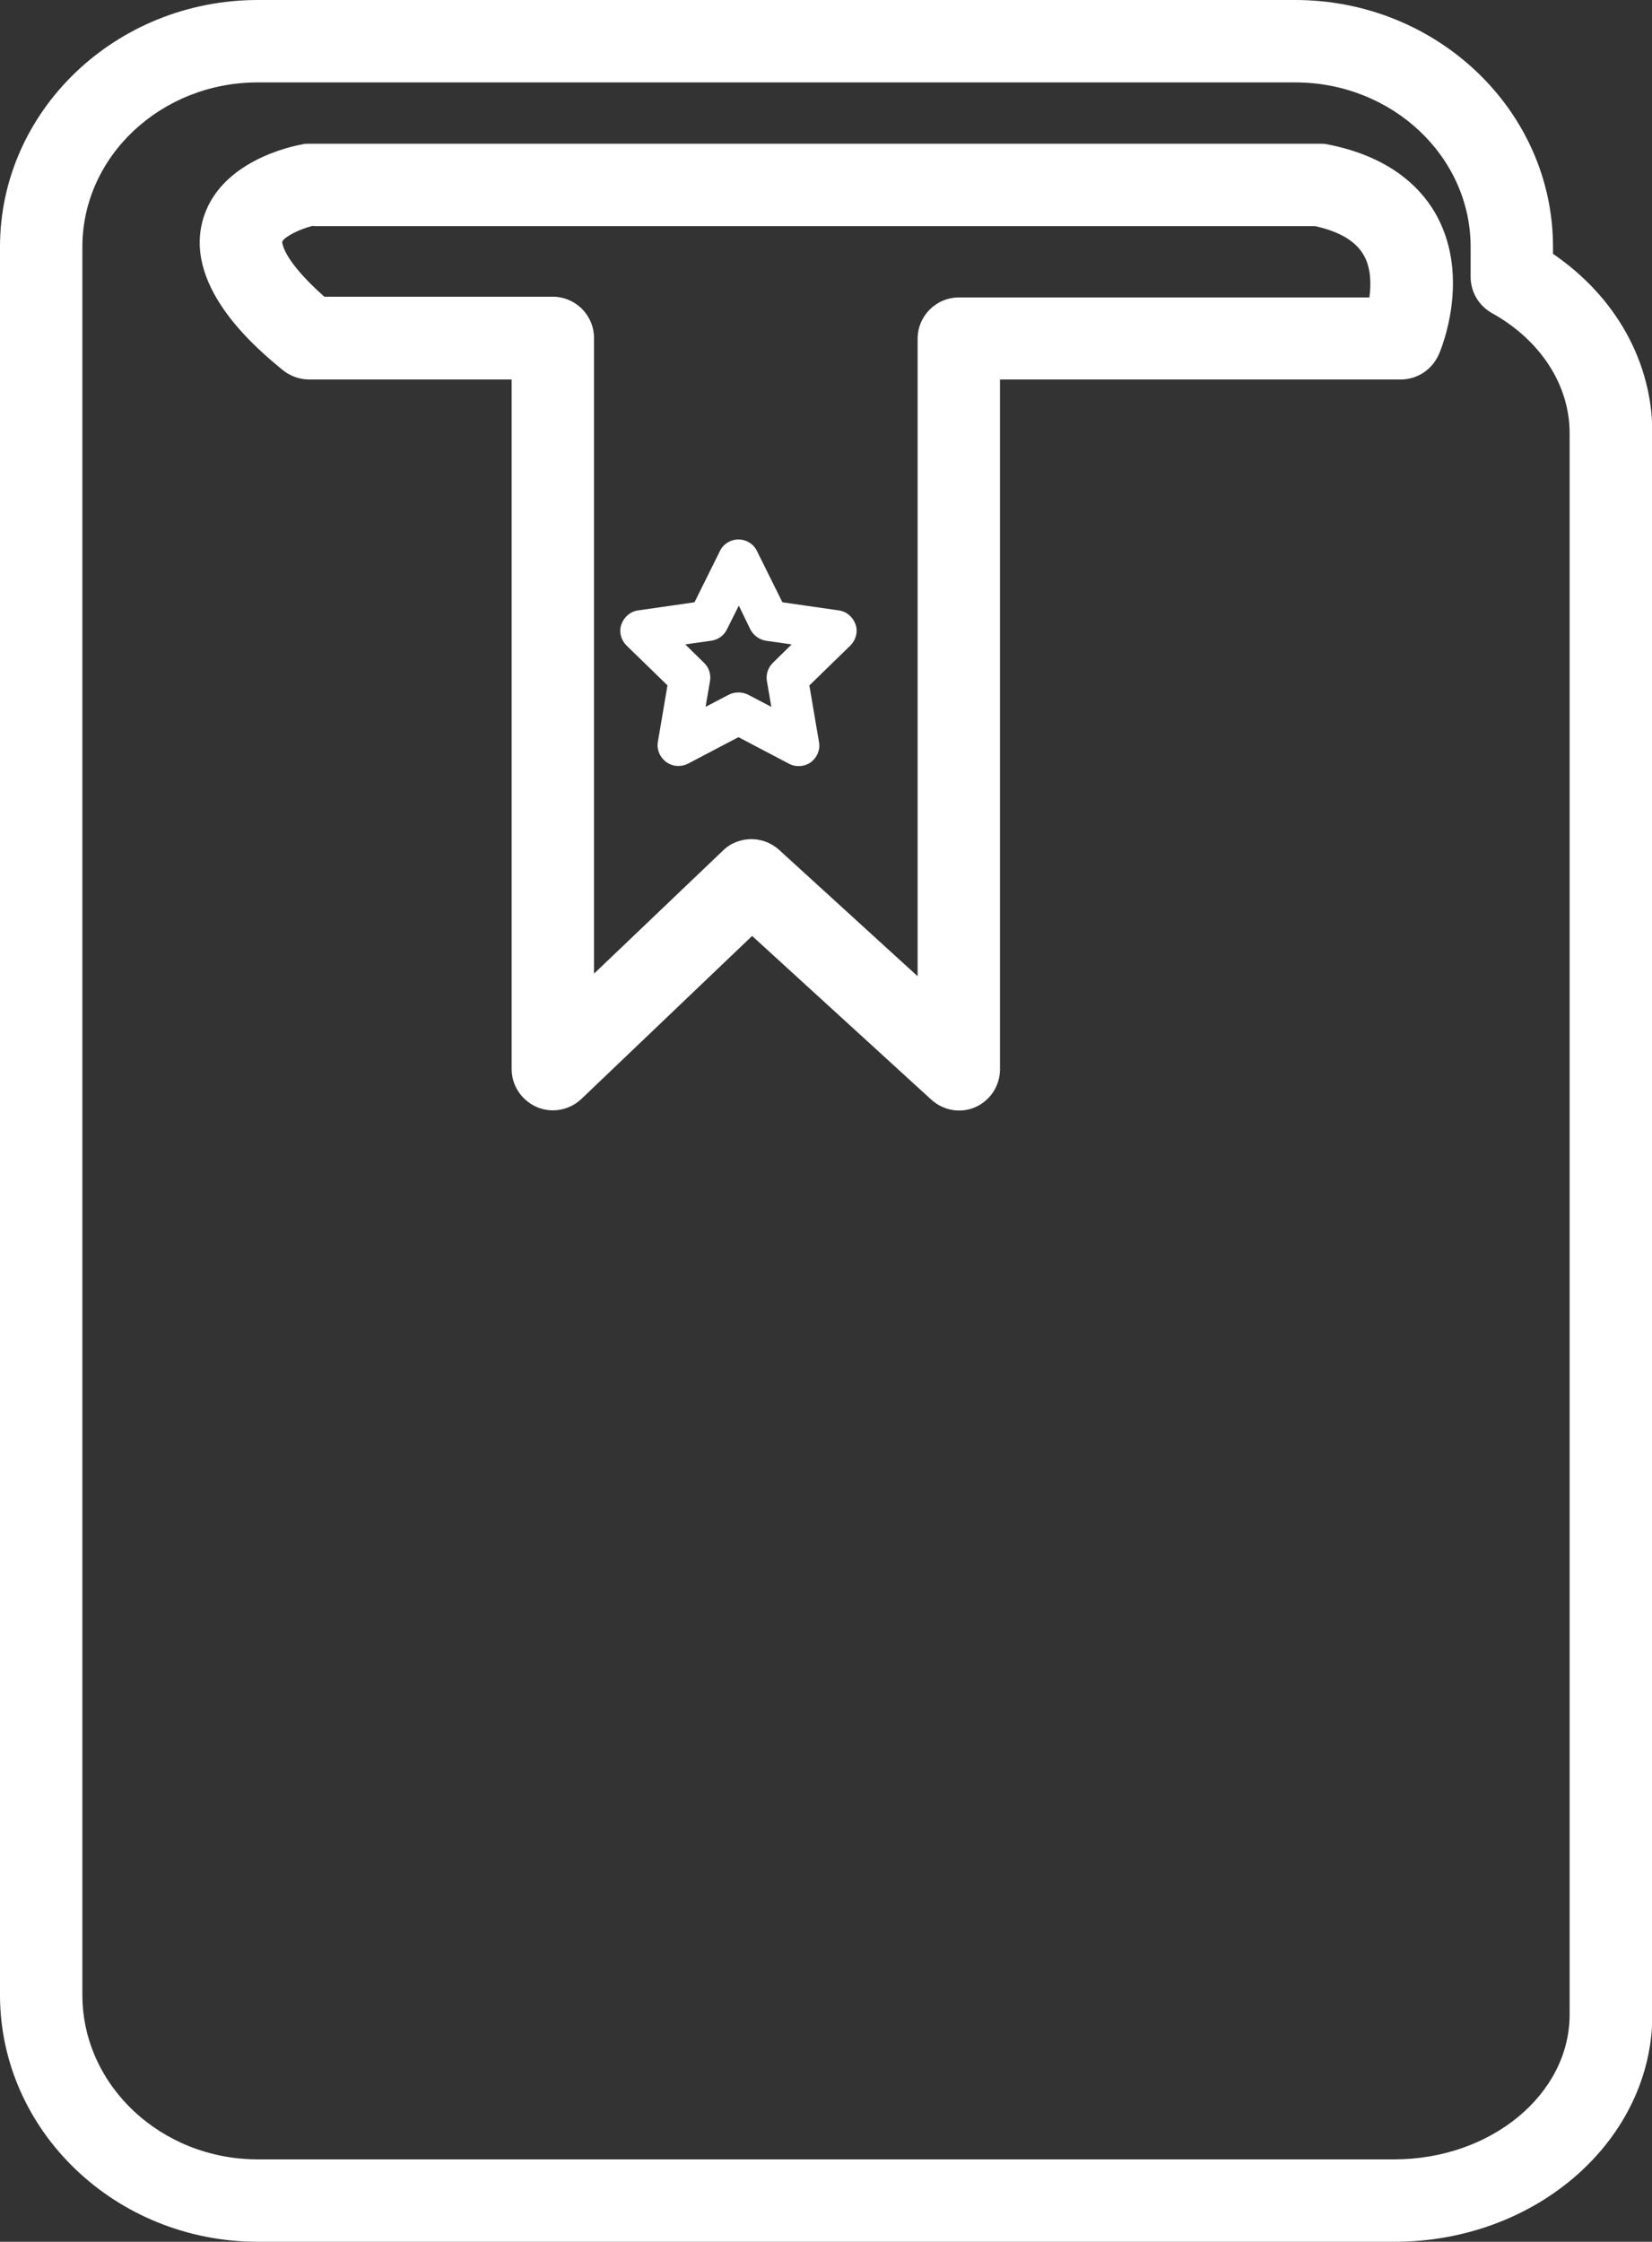 <?xml version="1.0" encoding="UTF-8"?>
<svg id="Capa_2" data-name="Capa 2" xmlns="http://www.w3.org/2000/svg" viewBox="0 0 44.72 60.67">
  <rect x="0" y="0" width="44.72" height="60.67" fill="#333333" stroke="none"/>
  <defs>
    <style>
      .cls-1 {
        fill: #fff;
      }
    </style>
  </defs>
  <g id="Capa_1-2" data-name="Capa 1">
    <g>
      <path class="cls-1" d="M0,6.68v47.31c0,3.68,3.13,6.68,6.98,6.68h30.77c3.85,0,6.98-2.76,6.98-6.15V11.72c0-1.92-.99-3.69-2.69-4.85v-.19c0-3.68-3.13-6.68-6.98-6.68H6.98C3.13,0,0,3,0,6.68ZM2.23,6.68c0-2.45,2.13-4.45,4.75-4.45h28.08c2.62,0,4.75,2,4.75,4.45v.81c0,.41.22.78.57.98,1.32.73,2.11,1.95,2.11,3.25v42.8c0,2.16-2.13,3.92-4.75,3.92H6.98c-2.62,0-4.75-2-4.75-4.45V6.68Z"/>
      <path class="cls-1" d="M7.66,10.02c.2.16.45.25.71.25h5.48v18.66c0,.45.27.85.68,1.03.14.06.29.09.44.09.28,0,.56-.11.77-.31l4.62-4.41,4.85,4.43c.33.3.8.38,1.2.2.4-.18.66-.58.66-1.02V10.27h10.85c.45,0,.85-.27,1.03-.68.09-.2.83-2.05-.03-3.7-.37-.71-1.19-1.63-2.97-1.98-.07-.02-.15-.02-.22-.02H8.36c-.07,0-.13,0-.19.02-.23.04-2.26.44-2.69,2.08-.48,1.84,1.52,3.49,2.18,4.03ZM8.48,6.12h27.12c.68.15,1.12.42,1.33.81.18.33.19.76.14,1.12h-11.11c-.62,0-1.12.5-1.12,1.12v17.25l-3.75-3.42c-.21-.19-.48-.29-.75-.29s-.56.1-.77.31l-3.49,3.33V9.15c0-.62-.5-1.12-1.12-1.12h-6.18c-1.16-1.03-1.14-1.48-1.14-1.49.05-.12.45-.34.84-.43Z"/>
      <path class="cls-1" d="M18.07,18.54l-.26,1.53c-.04.21.05.42.22.55.1.07.21.11.33.11.09,0,.18-.02.26-.06l1.37-.72,1.37.72c.19.1.42.08.59-.04.17-.13.26-.34.22-.55l-.26-1.53,1.11-1.08c.15-.15.21-.37.14-.57-.07-.2-.24-.35-.45-.38l-1.53-.22-.69-1.39c-.09-.19-.29-.31-.5-.31s-.41.12-.5.31l-.69,1.39-1.53.22c-.21.03-.38.18-.45.38-.07.2-.01.42.14.57l1.11,1.08ZM19.26,17.34c.18-.03.34-.14.42-.31l.32-.64.31.64c.08.16.24.28.42.31l.7.1-.51.5c-.13.13-.19.31-.16.49l.12.7-.63-.33c-.08-.04-.17-.06-.26-.06s-.18.02-.26.06l-.63.33.12-.7c.03-.18-.03-.37-.16-.49l-.51-.5.7-.1Z"/>
    </g>
  </g>
</svg>